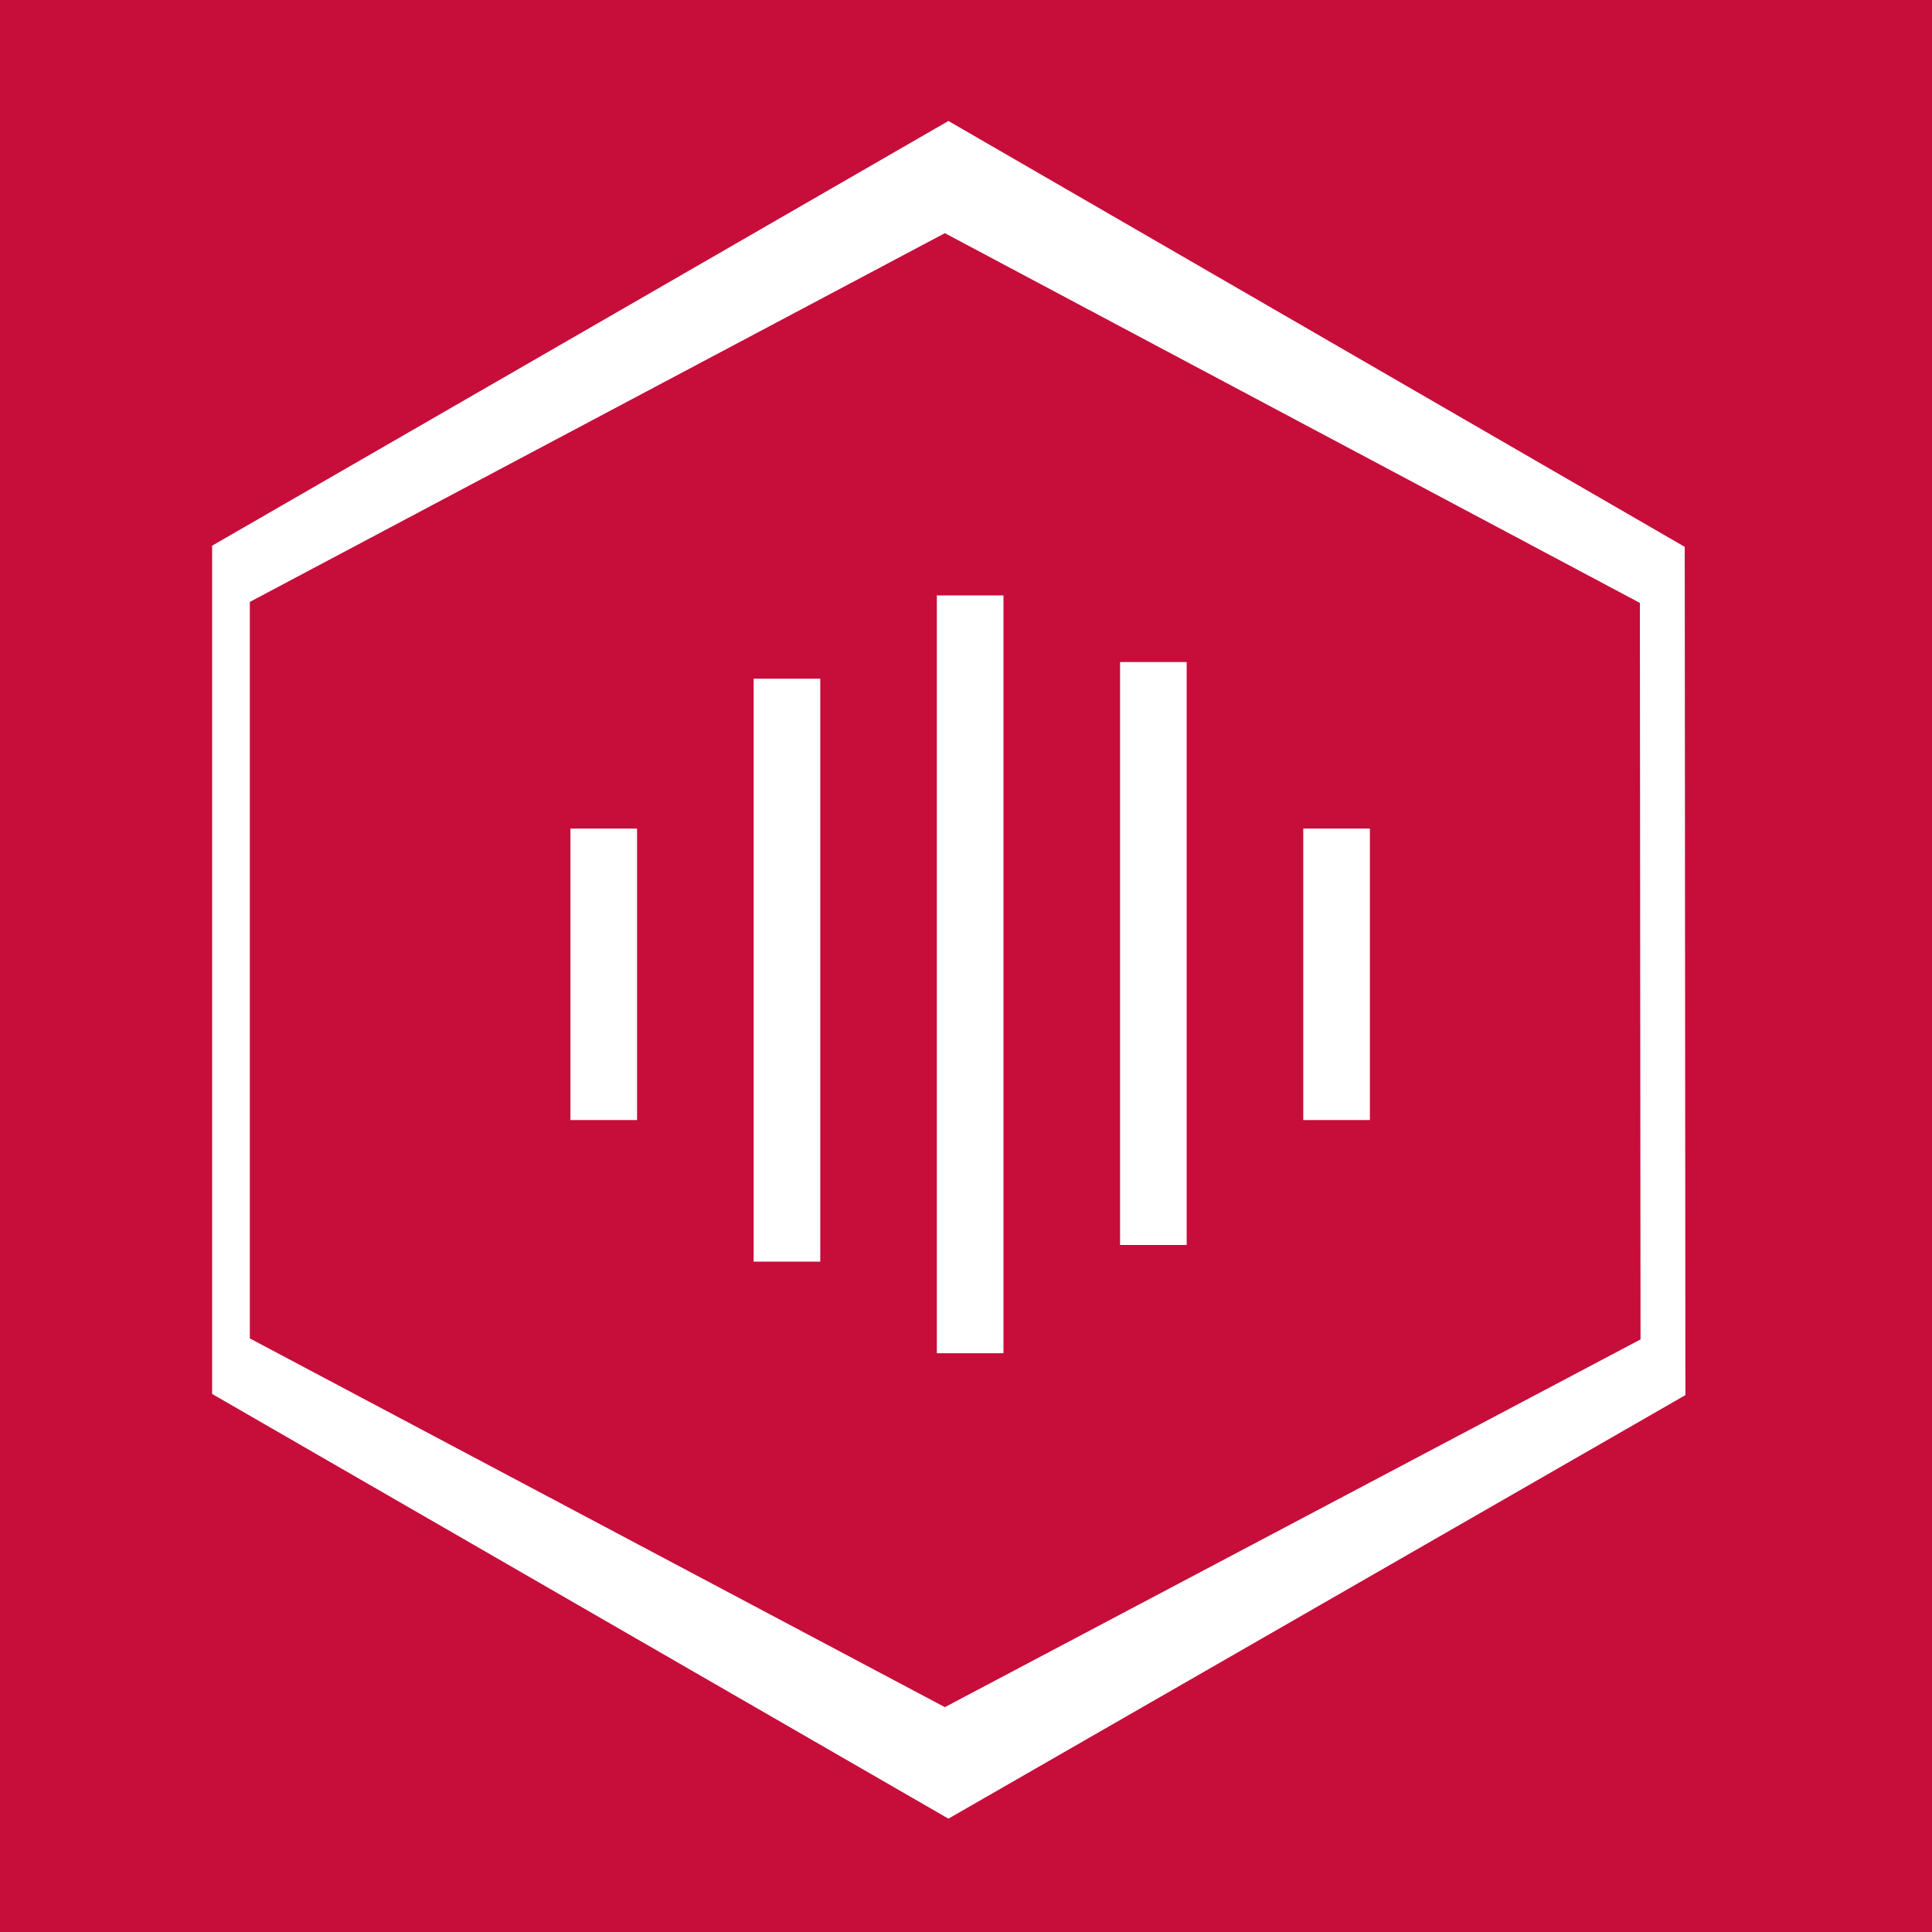 <?xml version="1.0" encoding="UTF-8"?>
<svg width="232px" height="232px" viewBox="0 0 232 232" version="1.1" xmlns="http://www.w3.org/2000/svg" xmlns:xlink="http://www.w3.org/1999/xlink">
    <!-- Generator: Sketch 59 (86127) - https://sketch.com -->
    <title>编组 2</title>
    <desc>Created with Sketch.</desc>
    <g id="页面-1" stroke="none" stroke-width="1" fill="none" fill-rule="evenodd">
        <g id="画板" transform="translate(-504, -274)">
            <g id="编组-2" transform="translate(504, 274)">
                <rect id="矩形" fill="#C70D3A" x="0" y="0" width="232" height="232"></rect>
                <polygon id="矩形" fill="#FFFFFF" transform="translate(113.931, 116.459) rotate(-270) translate(-113.931, -116.459) " points="12 116.5 63.139 28.083 165 28 215.861 116.5 164.861 204.917 63 204.917"></polygon>
                <polygon id="矩形备份-3" fill="#C70D3A" transform="translate(113.5, 116.5) rotate(-270) translate(-113.5, -116.5) " points="25 116.539 69.401 33.078 157.84 33 202 116.539 157.72 200 69.28 200"></polygon>
                <g id="编组" transform="translate(116.5, 117) rotate(-90) translate(-116.5, -117) translate(71, 69)" fill="#FFFFFF">
                    <rect id="矩形" x="11" y="22" width="70" height="8"></rect>
                    <rect id="矩形备份-4" x="28" y="0" width="35" height="8"></rect>
                    <rect id="矩形备份-5" x="28" y="88" width="35" height="8"></rect>
                    <rect id="矩形备份-2" x="13" y="66" width="70" height="8"></rect>
                    <rect id="矩形备份" x="0" y="44" width="91" height="8"></rect>
                </g>
            </g>
        </g>
    </g>
</svg>